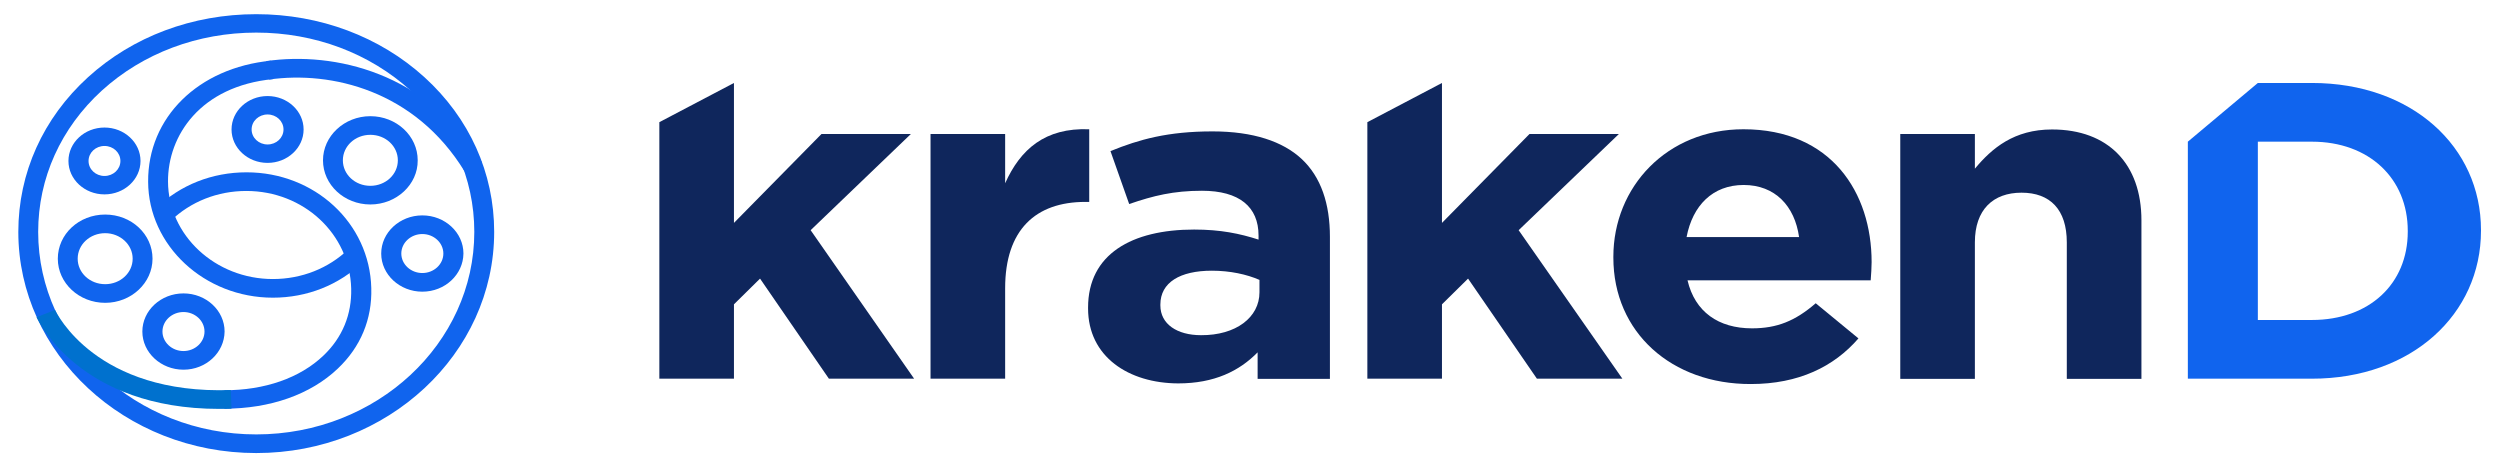 <svg width="122" height="23" viewBox="0 0 122 23" fill="none" xmlns="http://www.w3.org/2000/svg">
<path fill-rule="evenodd" clip-rule="evenodd" d="M22.673 8.368C20.249 4.404 16.157 3.453 13.136 3.881L12.989 2.982C16.337 2.501 20.858 3.547 23.518 7.918L22.673 8.368Z" fill="#1064EE"/>
<path d="M12.505 22.109C6.102 22.109 0.894 17.267 0.894 11.317C0.894 8.441 2.1 5.764 4.298 3.766C6.485 1.78 9.393 0.692 12.505 0.692C15.616 0.692 18.536 1.79 20.711 3.766C22.91 5.764 24.116 8.441 24.116 11.317C24.116 17.267 18.908 22.109 12.505 22.109ZM12.505 1.591C9.653 1.591 6.981 2.595 4.975 4.415C2.968 6.245 1.863 8.692 1.863 11.317C1.863 16.765 6.632 21.199 12.505 21.199C18.378 21.199 23.146 16.765 23.146 11.317C23.146 8.692 22.041 6.234 20.035 4.415C18.028 2.595 15.357 1.591 12.505 1.591Z" fill="#1064EE"/>
<path fill-rule="evenodd" clip-rule="evenodd" d="M13.316 14.527C9.98 14.527 7.24 11.986 7.229 8.87C7.207 5.732 9.675 3.306 13.226 2.961L13.328 3.86C9.777 4.206 8.187 6.621 8.199 8.859C8.21 11.484 10.509 13.617 13.316 13.617C14.725 13.617 16.033 13.094 17.003 12.164L17.701 12.791C16.54 13.91 14.985 14.527 13.316 14.527Z" fill="#1064EE"/>
<path fill-rule="evenodd" clip-rule="evenodd" d="M10.949 19.944V19.044C12.922 19.044 14.635 18.448 15.785 17.351C16.709 16.472 17.172 15.343 17.138 14.077C17.07 11.411 14.816 9.319 12.02 9.319C10.611 9.319 9.303 9.842 8.334 10.773L7.635 10.145C8.796 9.026 10.352 8.409 12.031 8.409C15.357 8.409 18.04 10.888 18.119 14.056C18.164 15.573 17.6 16.932 16.484 17.988C15.154 19.254 13.181 19.944 10.949 19.944Z" fill="#1064EE"/>
<path fill-rule="evenodd" clip-rule="evenodd" d="M10.701 19.954C3.904 19.954 1.875 15.667 1.784 15.479L2.686 15.123C2.765 15.29 4.693 19.264 11.265 19.034L11.299 19.944C11.096 19.954 10.904 19.954 10.701 19.954Z" fill="#0071CE"/>
<path d="M13.057 7.949C12.088 7.949 11.299 7.217 11.299 6.318C11.299 5.419 12.088 4.687 13.057 4.687C14.027 4.687 14.816 5.419 14.816 6.318C14.816 7.217 14.027 7.949 13.057 7.949ZM13.057 5.586C12.629 5.586 12.279 5.91 12.279 6.318C12.279 6.726 12.629 7.05 13.057 7.05C13.486 7.05 13.835 6.726 13.835 6.318C13.835 5.91 13.486 5.586 13.057 5.586Z" fill="#1064EE"/>
<path d="M5.099 9.486C4.129 9.486 3.34 8.754 3.34 7.855C3.34 6.956 4.129 6.224 5.099 6.224C6.068 6.224 6.857 6.956 6.857 7.855C6.857 8.754 6.068 9.486 5.099 9.486ZM5.099 7.123C4.67 7.123 4.321 7.447 4.321 7.855C4.321 8.263 4.67 8.587 5.099 8.587C5.527 8.587 5.876 8.263 5.876 7.855C5.876 7.447 5.527 7.123 5.099 7.123Z" fill="#1064EE"/>
<path d="M18.073 9.978C16.8 9.978 15.762 9.016 15.762 7.824C15.762 6.642 16.8 5.67 18.073 5.67C19.347 5.67 20.384 6.632 20.384 7.824C20.396 9.005 19.347 9.978 18.073 9.978ZM18.073 6.579C17.329 6.579 16.732 7.134 16.732 7.824C16.732 8.514 17.329 9.068 18.073 9.068C18.817 9.068 19.415 8.514 19.415 7.824C19.415 7.134 18.817 6.579 18.073 6.579Z" fill="#1064EE"/>
<path d="M5.132 14.778C3.859 14.778 2.821 13.816 2.821 12.624C2.821 11.432 3.847 10.47 5.132 10.47C6.417 10.47 7.443 11.432 7.443 12.624C7.443 13.806 6.406 14.778 5.132 14.778ZM5.132 11.379C4.388 11.379 3.791 11.934 3.791 12.624C3.791 13.314 4.388 13.868 5.132 13.868C5.876 13.868 6.474 13.314 6.474 12.624C6.474 11.934 5.865 11.379 5.132 11.379Z" fill="#1064EE"/>
<path d="M20.61 14.234C19.505 14.234 18.603 13.397 18.603 12.373C18.603 11.348 19.505 10.511 20.61 10.511C21.715 10.511 22.616 11.348 22.616 12.373C22.605 13.397 21.715 14.234 20.61 14.234ZM20.61 11.421C20.046 11.421 19.584 11.85 19.584 12.373C19.584 12.896 20.046 13.324 20.61 13.324C21.174 13.324 21.636 12.896 21.636 12.373C21.636 11.85 21.174 11.421 20.61 11.421Z" fill="#1064EE"/>
<path d="M8.954 18.041C7.849 18.041 6.947 17.204 6.947 16.179C6.947 15.154 7.849 14.318 8.954 14.318C10.059 14.318 10.96 15.154 10.96 16.179C10.949 17.204 10.059 18.041 8.954 18.041ZM8.954 15.227C8.39 15.227 7.928 15.656 7.928 16.179C7.928 16.702 8.39 17.131 8.954 17.131C9.517 17.131 9.98 16.702 9.98 16.179C9.98 15.656 9.517 15.227 8.954 15.227Z" fill="#1064EE"/>
<path d="M110.183 4.049H112.821C117.702 4.049 121.072 7.165 121.072 11.223V11.264C121.072 15.322 117.702 18.48 112.821 18.48H106.767V6.914L110.183 4.049ZM112.821 15.615C115.616 15.615 117.499 13.858 117.499 11.306V11.264C117.499 8.713 115.616 6.914 112.821 6.914H110.183V15.615H112.821Z" fill="#1064EE"/>
<path fill-rule="evenodd" clip-rule="evenodd" d="M32.176 5.962L35.817 4.049V10.877L40.089 6.538H44.452L39.559 11.233L44.609 18.48H40.45L37.09 13.596L35.817 14.851V18.48H32.176V5.962Z" fill="#0F265C"/>
<path fill-rule="evenodd" clip-rule="evenodd" d="M45.41 6.538H49.051V8.943C49.795 7.291 50.99 6.224 53.154 6.308V9.853H52.963C50.539 9.853 49.051 11.212 49.051 14.067V18.48H45.41V6.538Z" fill="#0F265C"/>
<path d="M53.098 15.05V15.008C53.098 12.404 55.228 11.202 58.272 11.202C59.568 11.202 60.504 11.4 61.417 11.693V11.495C61.417 10.093 60.481 9.309 58.655 9.309C57.269 9.309 56.288 9.549 55.104 9.957L54.191 7.374C55.6 6.799 56.998 6.412 59.174 6.412C61.158 6.412 62.601 6.904 63.514 7.751C64.472 8.64 64.9 9.957 64.9 11.557V18.49H61.372V17.194C60.481 18.104 59.264 18.71 57.494 18.71C55.082 18.7 53.098 17.413 53.098 15.05ZM61.462 14.266V13.659C60.842 13.387 60.019 13.21 59.14 13.21C57.584 13.21 56.626 13.785 56.626 14.862V14.903C56.626 15.813 57.438 16.357 58.61 16.357C60.312 16.368 61.462 15.489 61.462 14.266Z" fill="#0F265C"/>
<path fill-rule="evenodd" clip-rule="evenodd" d="M66.727 5.962L70.368 4.049V10.877L74.64 6.538H79.003L74.11 11.233L79.172 18.48H75.001L71.641 13.596L70.368 14.851V18.48H66.727V5.962Z" fill="#0F265C"/>
<path d="M78.732 12.572V12.53C78.732 9.121 81.347 6.308 85.079 6.308C89.374 6.308 91.335 9.403 91.335 12.791C91.335 13.063 91.312 13.366 91.29 13.68H82.351C82.711 15.217 83.861 16.023 85.496 16.023C86.713 16.023 87.604 15.667 88.607 14.799L90.692 16.514C89.498 17.894 87.773 18.741 85.439 18.741C81.584 18.752 78.732 16.232 78.732 12.572ZM87.795 11.568C87.581 10.051 86.623 9.027 85.09 9.027C83.579 9.027 82.599 10.03 82.305 11.568H87.795Z" fill="#0F265C"/>
<path fill-rule="evenodd" clip-rule="evenodd" d="M92.733 6.538H96.374V8.232C97.208 7.228 98.29 6.318 100.139 6.318C102.89 6.318 104.502 8.012 104.502 10.752V18.49H100.86V11.829C100.86 10.229 100.049 9.403 98.651 9.403C97.264 9.403 96.374 10.229 96.374 11.829V18.49H92.733V6.538Z" fill="#0F265C"/>
</svg>
